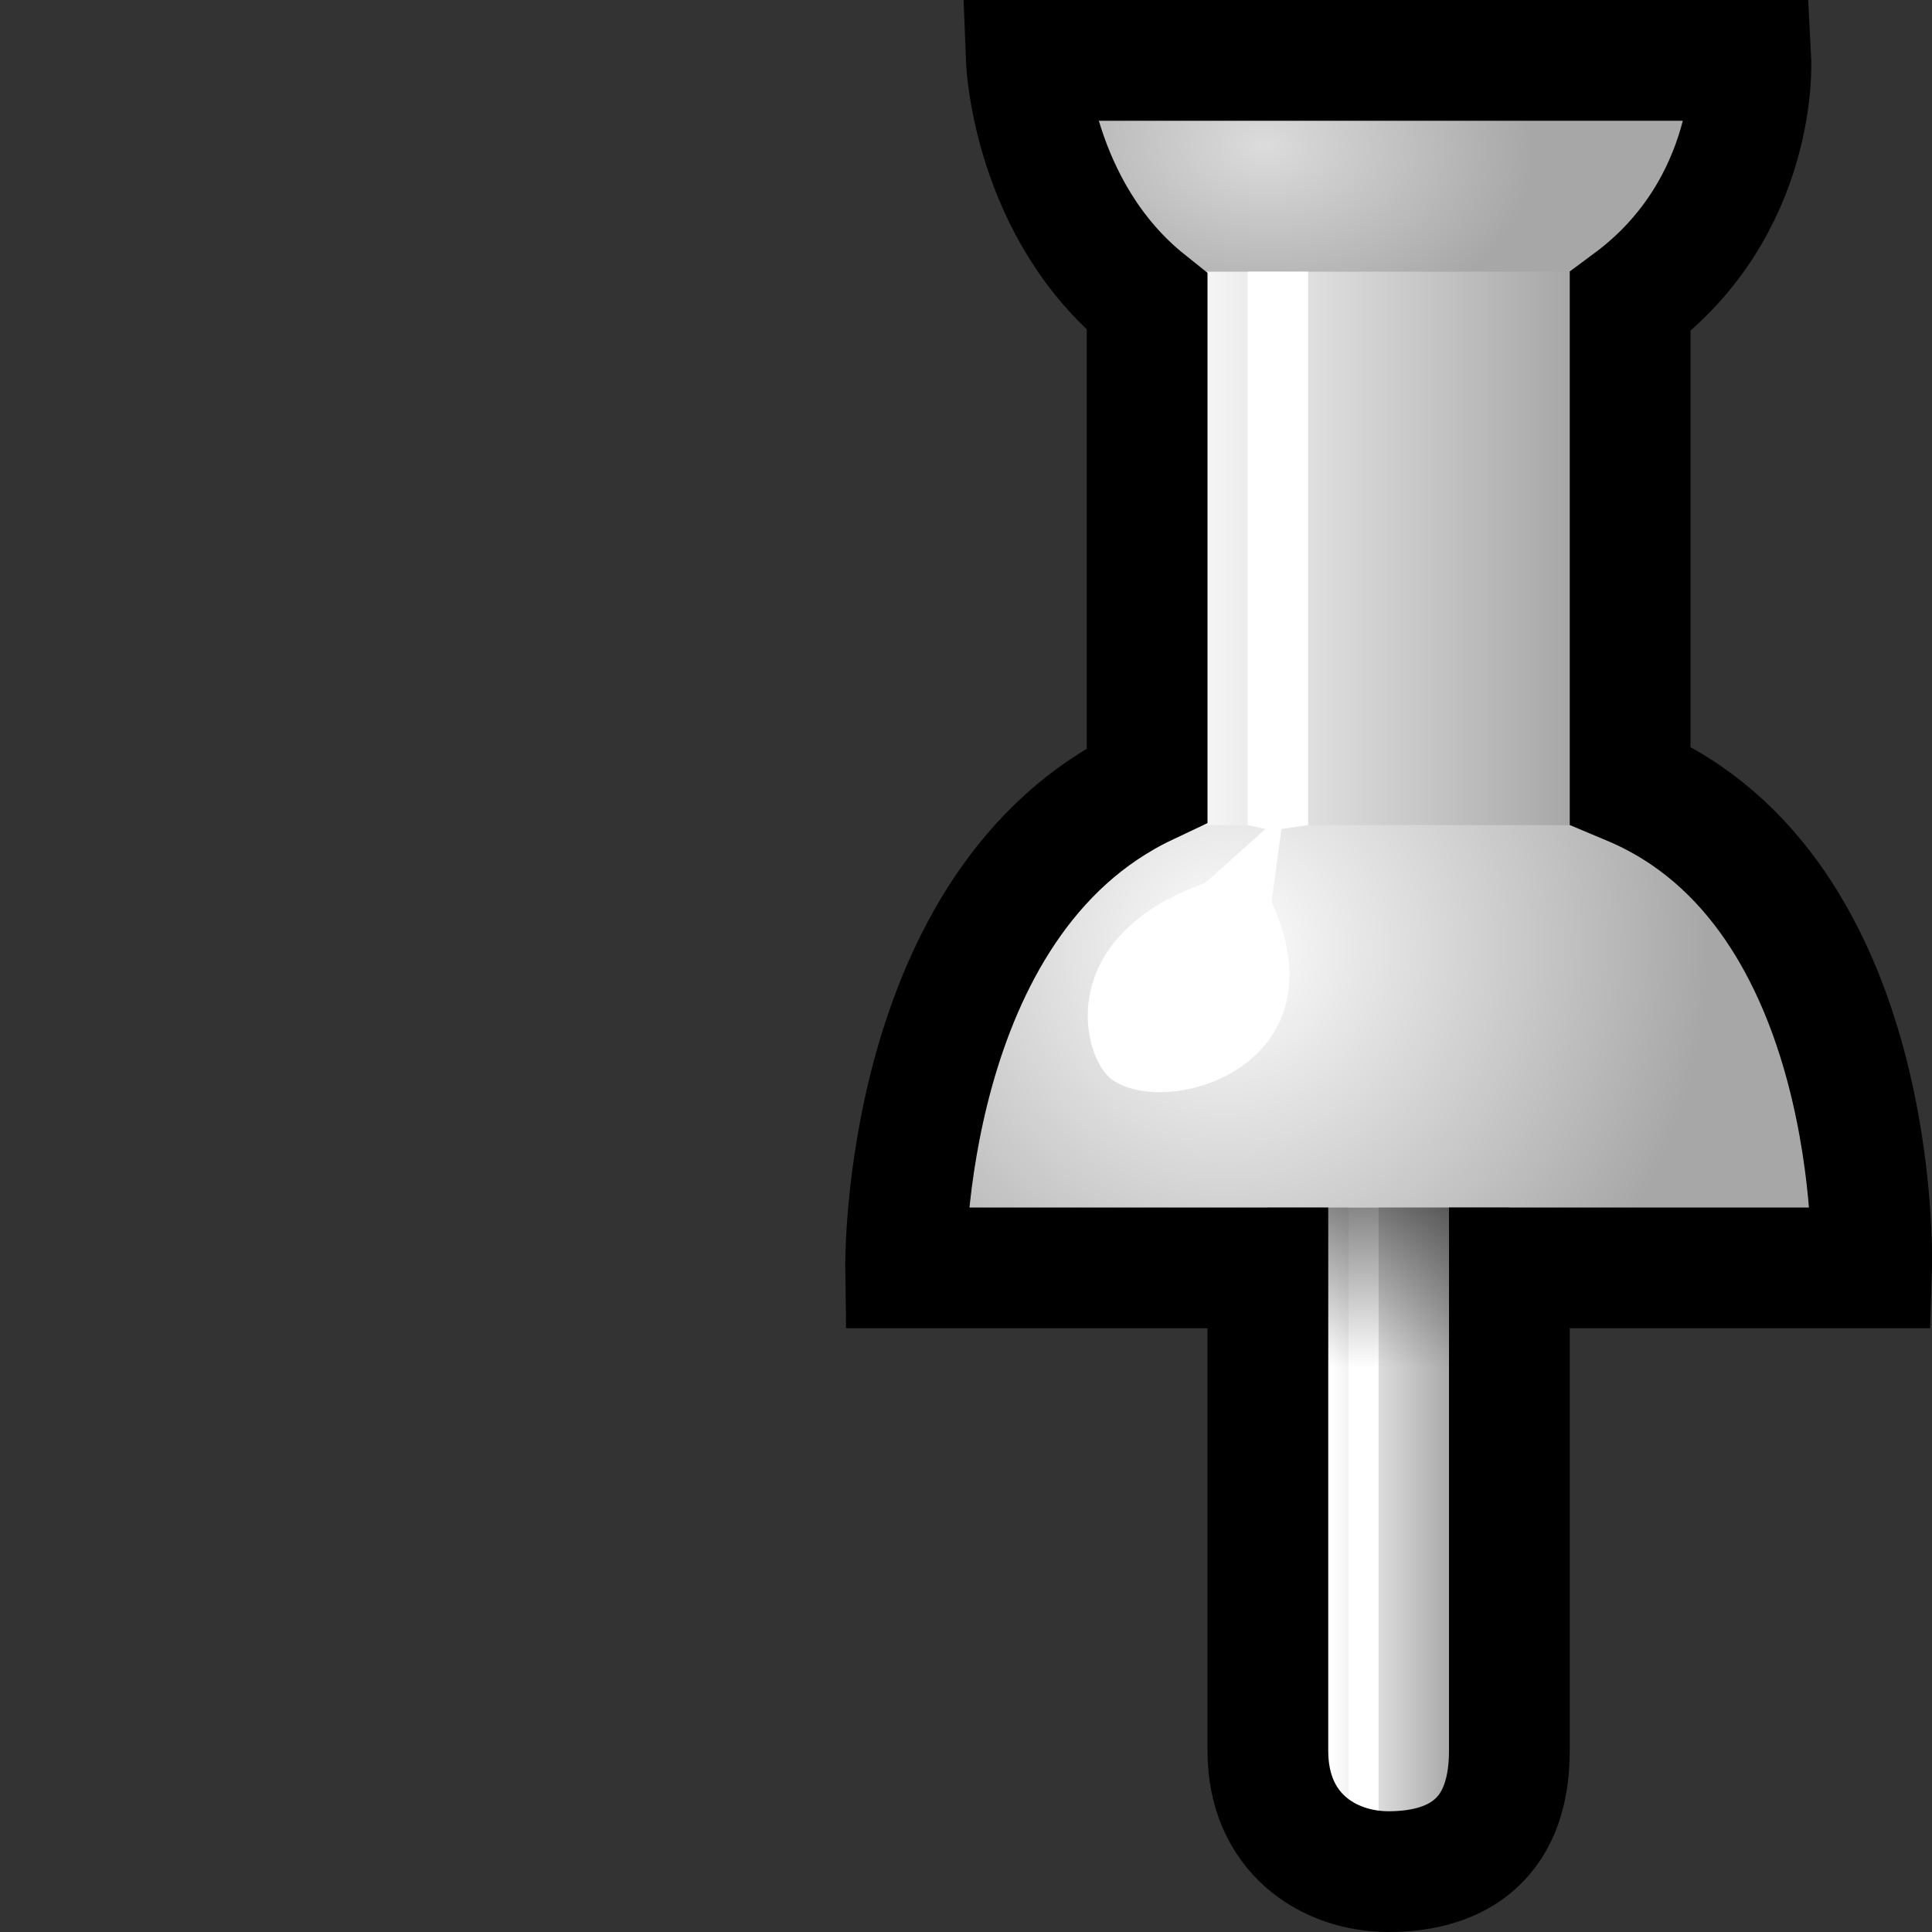 <?xml version="1.0" encoding="UTF-8" standalone="no"?>
<!-- Created with Inkscape (http://www.inkscape.org/) -->

<svg
   width="48mm"
   height="48mm"
   viewBox="0 0 48 48"
   version="1.1"
   id="svg5"
   inkscape:version="1.1.1 (3bf5ae0d25, 2021-09-20)"
   sodipodi:docname="pin_left.svg"
   inkscape:export-filename="C:\Users\evash\git\mousejump\mouse_icons\pin_left_256.png"
   inkscape:export-xdpi="135.46666"
   inkscape:export-ydpi="135.46666"
   xmlns:inkscape="http://www.inkscape.org/namespaces/inkscape"
   xmlns:sodipodi="http://sodipodi.sourceforge.net/DTD/sodipodi-0.dtd"
   xmlns:xlink="http://www.w3.org/1999/xlink"
   xmlns="http://www.w3.org/2000/svg"
   xmlns:svg="http://www.w3.org/2000/svg">
  <rect x="0" y="0" width="48" height="48" fill="#333333" stroke="none"/>
  <sodipodi:namedview
     id="namedview7"
     pagecolor="#ffffff"
     bordercolor="#666666"
     borderopacity="1.0"
     inkscape:pageshadow="2"
     inkscape:pageopacity="0.0"
     inkscape:pagecheckerboard="0"
     inkscape:document-units="mm"
     showgrid="false"
     objecttolerance="1"
     inkscape:zoom="0.44"
     inkscape:cx="951.13636"
     inkscape:cy="-217.04545"
     inkscape:window-width="1920"
     inkscape:window-height="1017"
     inkscape:window-x="-8"
     inkscape:window-y="-8"
     inkscape:window-maximized="1"
     inkscape:current-layer="layer1" />
  <defs
     id="defs2">
    <linearGradient
       inkscape:collect="always"
       id="linearGradient17408">
      <stop
         style="stop-color:#000000;stop-opacity:0.474"
         offset="0"
         id="stop17404" />
      <stop
         style="stop-color:#000000;stop-opacity:0"
         offset="1"
         id="stop17406" />
    </linearGradient>
    <linearGradient
       inkscape:collect="always"
       id="linearGradient16435">
      <stop
         style="stop-color:#a7a7a7;stop-opacity:1"
         offset="0"
         id="stop16431" />
      <stop
         style="stop-color:#ffffff;stop-opacity:1"
         offset="1"
         id="stop16433" />
    </linearGradient>
    <linearGradient
       inkscape:collect="always"
       id="linearGradient14387">
      <stop
         style="stop-color:#dcdcdc;stop-opacity:1"
         offset="0"
         id="stop14383" />
      <stop
         style="stop-color:#a7a7a7;stop-opacity:1"
         offset="1"
         id="stop14385" />
    </linearGradient>
    <linearGradient
       inkscape:collect="always"
       id="linearGradient12447">
      <stop
         style="stop-color:#ffffff;stop-opacity:1"
         offset="0"
         id="stop12443" />
      <stop
         style="stop-color:#a7a7a7;stop-opacity:1"
         offset="1"
         id="stop12445" />
    </linearGradient>
    <linearGradient
       inkscape:collect="always"
       id="linearGradient10091">
      <stop
         style="stop-color:#f5f5f5;stop-opacity:1"
         offset="0"
         id="stop10087" />
      <stop
         style="stop-color:#a7a7a7;stop-opacity:1"
         offset="1"
         id="stop10089" />
    </linearGradient>
    <linearGradient
       inkscape:collect="always"
       xlink:href="#linearGradient10091"
       id="linearGradient10093"
       x1="30.003"
       y1="13.625"
       x2="38.997"
       y2="13.625"
       gradientUnits="userSpaceOnUse" />
    <radialGradient
       inkscape:collect="always"
       xlink:href="#linearGradient12447"
       id="radialGradient12449"
       cx="30.48"
       cy="21.741"
       fx="30.48"
       fy="21.741"
       r="12.001"
       gradientTransform="matrix(0.984,0.174,-0.18,1.014,4.403,-3.743)"
       gradientUnits="userSpaceOnUse" />
    <radialGradient
       inkscape:collect="always"
       xlink:href="#linearGradient14387"
       id="radialGradient14389"
       cx="30.601"
       cy="2.554"
       fx="30.601"
       fy="2.554"
       r="9.001"
       gradientTransform="matrix(0.745,0.039,-0.027,0.512,8.683,1.109)"
       gradientUnits="userSpaceOnUse" />
    <linearGradient
       inkscape:collect="always"
       xlink:href="#linearGradient16435"
       id="linearGradient16437"
       x1="36.071"
       y1="33.998"
       x2="33.095"
       y2="33.998"
       gradientUnits="userSpaceOnUse" />
    <linearGradient
       inkscape:collect="always"
       xlink:href="#linearGradient17408"
       id="linearGradient17410"
       x1="34.206"
       y1="29.997"
       x2="34.206"
       y2="33.98"
       gradientUnits="userSpaceOnUse" />
  </defs>
  <g
     inkscape:label="Layer 1"
     inkscape:groupmode="layer"
     id="layer1">
    <path
       style="fill:url(#radialGradient12449);fill-opacity:1;stroke:none;stroke-width:3;stroke-linecap:butt;stroke-linejoin:miter;stroke-miterlimit:4;stroke-dasharray:none;stroke-opacity:1"
       d="m 28.5,19.5 c -6.125,2.894 -6,12 -6,12 h 24 c 0,0 0.293,-9.358 -6,-12 z"
       id="path4836"
       sodipodi:nodetypes="ccccc" />
    <path
       style="fill:url(#radialGradient14389);fill-opacity:1;stroke:none;stroke-width:3;stroke-linecap:butt;stroke-linejoin:miter;stroke-miterlimit:4;stroke-dasharray:none;stroke-opacity:1"
       d="m 25.5,1.5 c 0,0 0.147,3.721 3,6 h 12 c 3.189,-2.363 3,-6 3,-6 z"
       id="path8174"
       sodipodi:nodetypes="ccccc" />
    <path
       style="fill:url(#linearGradient10093);fill-opacity:1;stroke:none;stroke-width:3;stroke-linecap:butt;stroke-linejoin:miter;stroke-miterlimit:4;stroke-dasharray:none;stroke-opacity:1"
       d="M 28.5,6.75 V 20.5 h 12 V 6.75 Z"
       id="path6456"
       sodipodi:nodetypes="ccccc" />
    <path
       style="fill:url(#linearGradient16437);fill-opacity:1;stroke:none;stroke-width:3;stroke-linecap:butt;stroke-linejoin:miter;stroke-miterlimit:4;stroke-dasharray:none;stroke-opacity:1"
       d="m 31.5,30 v 13.5 c 0,2.036 1.502,3 3,3 1.498,0 3,-0.629 3,-3 V 30 Z"
       id="path5475"
       sodipodi:nodetypes="cszscc" />
    <rect
       style="fill:#ffffff;fill-opacity:1;stroke:none;stroke-width:3;stroke-linecap:round;stroke-miterlimit:4;stroke-dasharray:none;stroke-opacity:1"
       id="rect21918"
       width="0.75"
       height="15"
       x="33.5"
       y="30" />
    <rect
       style="fill:url(#linearGradient17410);fill-opacity:1;stroke:none;stroke-width:3;stroke-linecap:round;stroke-miterlimit:4;stroke-dasharray:none;stroke-opacity:1"
       id="rect17220"
       width="6"
       height="4"
       x="31.5"
       y="30" />
    <path
       style="fill:none;stroke:#000000;stroke-width:3;stroke-linecap:butt;stroke-linejoin:miter;stroke-opacity:1;stroke-miterlimit:4;stroke-dasharray:none"
       d="m 25.5,1.5 c 0,0 0.147,3.721 3,6 v 12 c -6.125,2.894 -6,12 -6,12 h 9 v 12 c 0,2.036 1.502,3 3,3 1.498,0 3,-0.629 3,-3 v -12 h 9 c 0,0 0.293,-9.358 -6,-12 v -12 c 3.189,-2.363 3,-6 3,-6 z"
       id="path1060"
       sodipodi:nodetypes="cccccszscccccc" />
    <path
       style="fill:#ffffff;fill-opacity:1;stroke:none;stroke-width:0.265px;stroke-linecap:butt;stroke-linejoin:miter;stroke-opacity:1"
       d="m 29.942,21.938 c -3.799,1.348 -3.069,4.363 -2.302,4.893 1.412,0.974 5.787,-0.367 3.953,-4.436 L 31.837,20.596 32.5,20.5 V 6.75 H 31 V 20.5 l 0.438,0.096 z"
       id="path18340"
       sodipodi:nodetypes="cscccccccc" />
  </g>
</svg>
